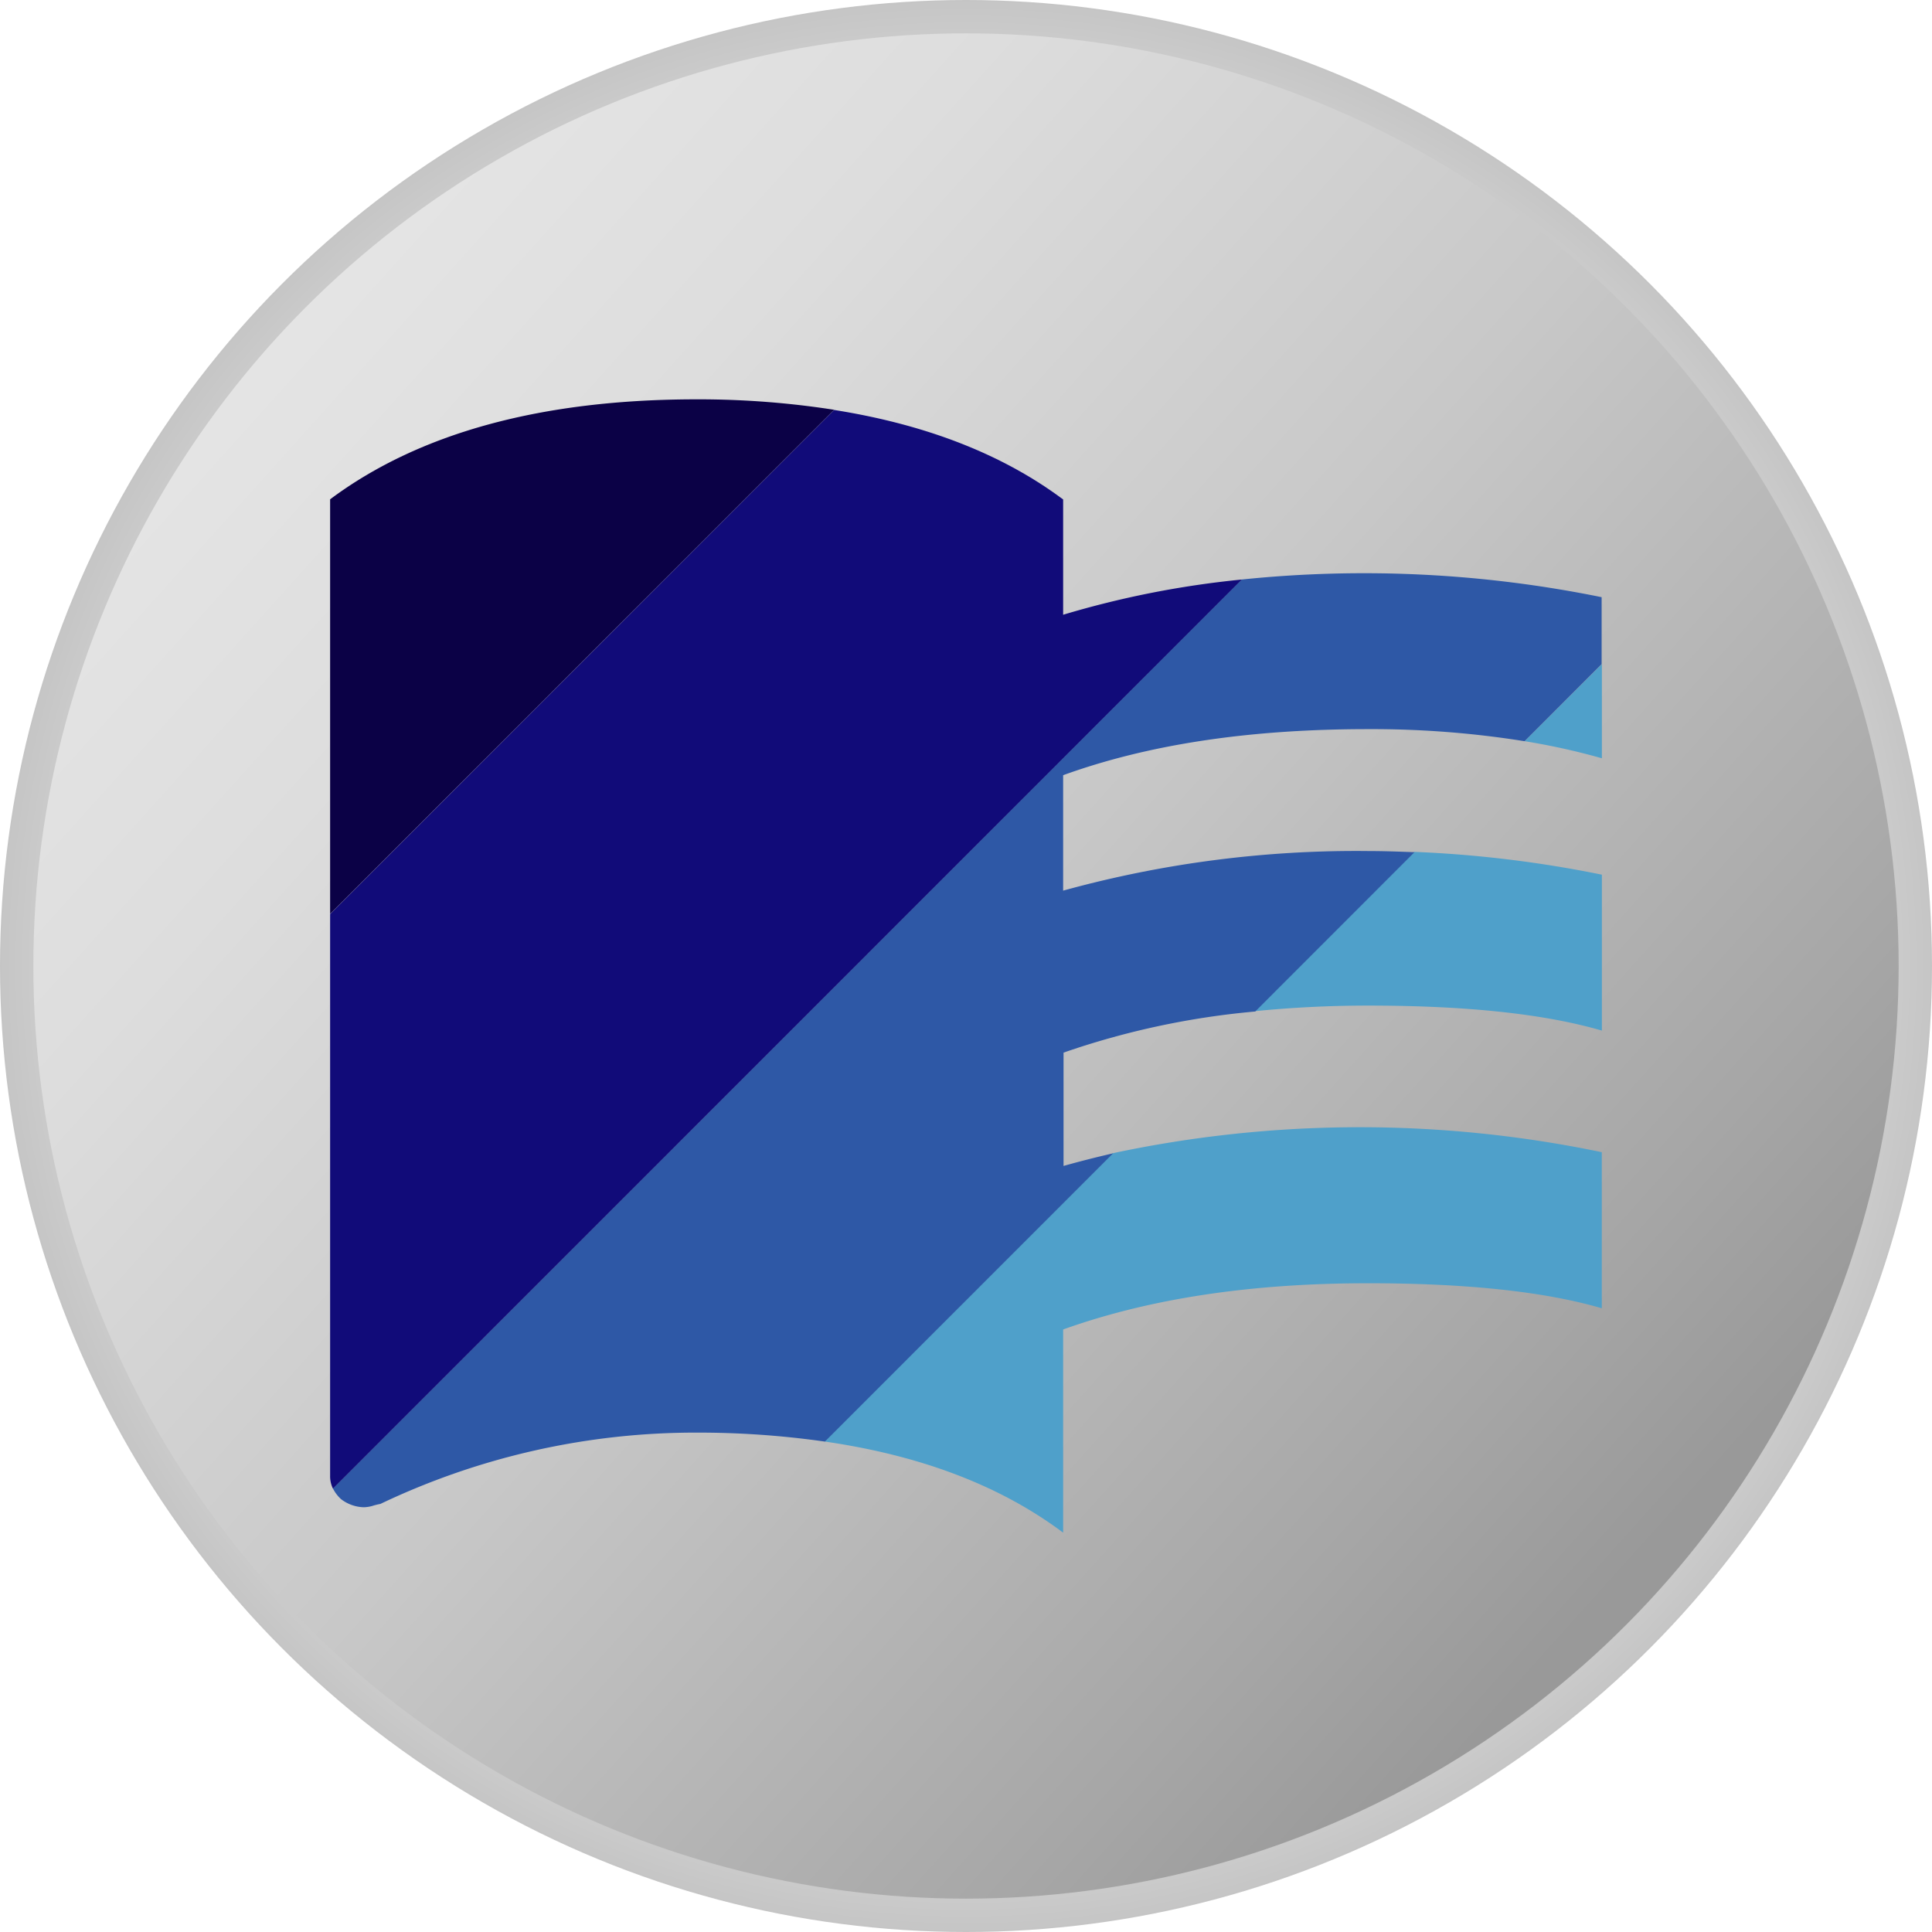 <svg id="Camada_1" data-name="Camada 1" xmlns="http://www.w3.org/2000/svg" xmlns:xlink="http://www.w3.org/1999/xlink" viewBox="0 0 238.66 238.66"><defs><style>.cls-1{fill:url(#Gradiente_sem_nome_27);}.cls-2{fill:url(#Gradiente_sem_nome_22);}.cls-3{fill:#4fa0ca;}.cls-4{fill:#2e58a6;}.cls-5{fill:#110b79;}.cls-6{fill:#0b0146;}</style><radialGradient id="Gradiente_sem_nome_27" cx="119.33" cy="119.33" r="142.16" gradientUnits="userSpaceOnUse"><stop offset="0" stop-color="#e5e5e5"/><stop offset="0.48" stop-color="#e3e3e3"/><stop offset="0.65" stop-color="#dcdcdc"/><stop offset="0.77" stop-color="#d1d1d1"/><stop offset="0.87" stop-color="silver"/><stop offset="0.95" stop-color="#aaa"/><stop offset="1" stop-color="#999"/></radialGradient><linearGradient id="Gradiente_sem_nome_22" x1="30.95" y1="39.83" x2="207.08" y2="198.26" gradientUnits="userSpaceOnUse"><stop offset="0" stop-color="#e5e5e5"/><stop offset="0.19" stop-color="#ddd"/><stop offset="0.49" stop-color="#c8c8c8"/><stop offset="0.85" stop-color="#a6a6a6"/><stop offset="0.97" stop-color="#999"/></linearGradient></defs><title>logo-g-livros-icon</title><g id="Fundo"><circle class="cls-1" cx="119.33" cy="119.33" r="119.33"/><circle class="cls-2" cx="119.33" cy="119.33" r="115.21"/></g><g id="Logo"><path class="cls-3" d="M140,198v-25.1c10.53-3.77,23-5.71,37.67-5.71,12,0,21.71,1,28.87,3.09V151a146.52,146.52,0,0,0-60.42.13l-35.6,35.61C122.37,188.45,132.22,192.17,140,198Z" transform="translate(-8.67 -8.67)"/><path class="cls-3" d="M177.68,132.89c12,0,21.71,1,28.87,3.09V116.72a145.24,145.24,0,0,0-23.19-2.82l-19.67,19.68C168.12,133.14,172.77,132.89,177.68,132.89Z" transform="translate(-8.67 -8.67)"/><path class="cls-3" d="M206.55,102.34V90.71L197,100.23A84,84,0,0,1,206.55,102.34Z" transform="translate(-8.67 -8.67)"/><path class="cls-4" d="M140,118.69V104.43c10.53-3.81,23-5.69,37.67-5.69A119.34,119.34,0,0,1,197,100.23l9.52-9.52V82.44a147,147,0,0,0-44.48-2.18L49.8,192.54a4.56,4.56,0,0,0,1,1.32,4.8,4.8,0,0,0,2.79,1,4.16,4.16,0,0,0,1.07-.16,7.89,7.89,0,0,1,1-.25,90.46,90.46,0,0,1,39.11-8.81,110.46,110.46,0,0,1,15.8,1.11l35.6-35.61c-2.09.48-4.14,1-6.12,1.56v-14a99,99,0,0,1,23.68-5.08l19.67-19.68c-1.91-.07-3.82-.14-5.68-.14A136.1,136.1,0,0,0,140,118.69Z" transform="translate(-8.67 -8.67)"/><path class="cls-5" d="M140,84.61V70.37c-7.53-5.62-17-9.27-28.3-11.06L49.45,121.58V191a3.46,3.46,0,0,0,.35,1.56L162.07,80.26A116.64,116.64,0,0,0,140,84.61Z" transform="translate(-8.67 -8.67)"/><path class="cls-6" d="M94.73,58c-19.1,0-34.25,4.12-45.28,12.35v51.21l62.26-62.27A108.59,108.59,0,0,0,94.73,58Z" transform="translate(-8.67 -8.67)"/></g></svg>